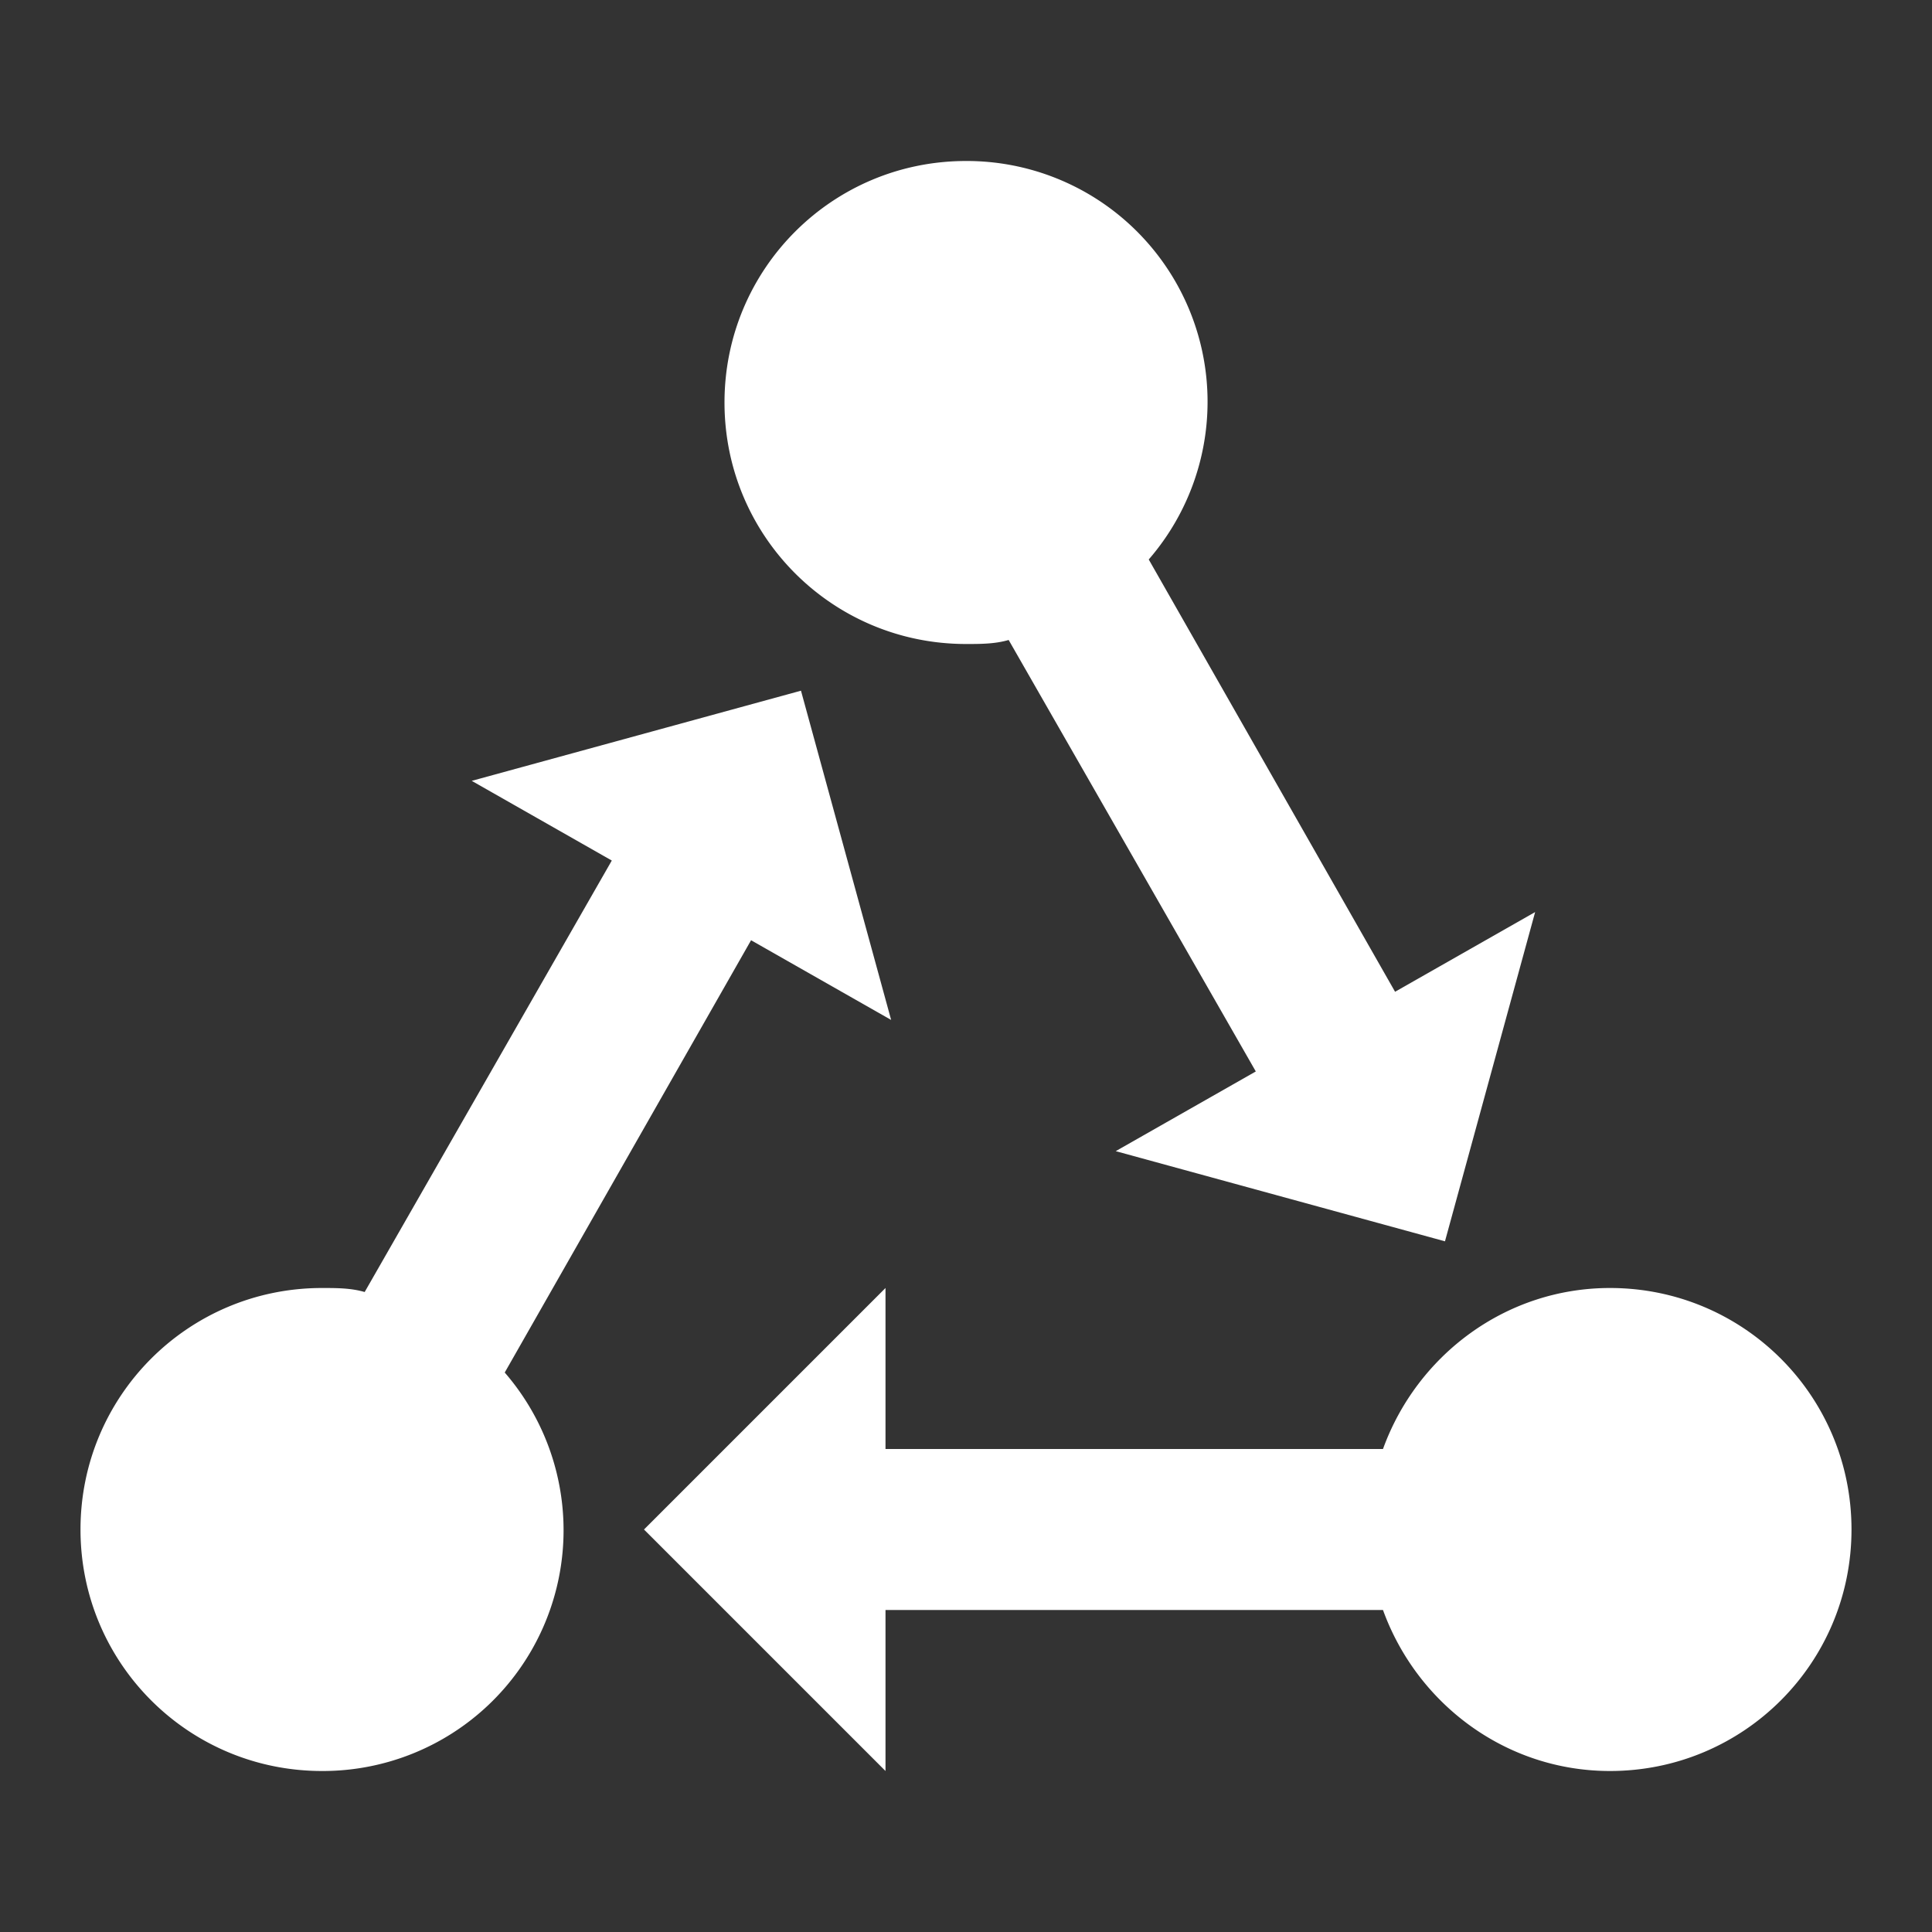 <svg xmlns="http://www.w3.org/2000/svg" width="16" height="16" viewBox="0 0 24 24"><rect x="0" y="0" width="24" height="24" fill="#333333" stroke="none"/><path fill="white" d="M6.27 17.05A2.991 2.991 0 0 1 4 22c-1.66 0-3-1.34-3-3s1.34-3 3-3c.18 0 .36 0 .53.05l3.07-5.36l-1.74-.99l4.09-1.12l1.12 4.09l-1.74-.99l-3.06 5.37M20 16c-1.3 0-2.4.84-2.82 2H11v-2l-3 3l3 3v-2h6.18c.42 1.16 1.52 2 2.82 2c1.66 0 3-1.34 3-3s-1.34-3-3-3m-8-8c.18 0 .36 0 .53-.05l3.07 5.36l-1.74.99l4.09 1.12l1.12-4.09l-1.74.99l-3.06-5.37A2.991 2.991 0 0 0 12 2c-1.66 0-3 1.34-3 3s1.34 3 3 3Z"/></svg>